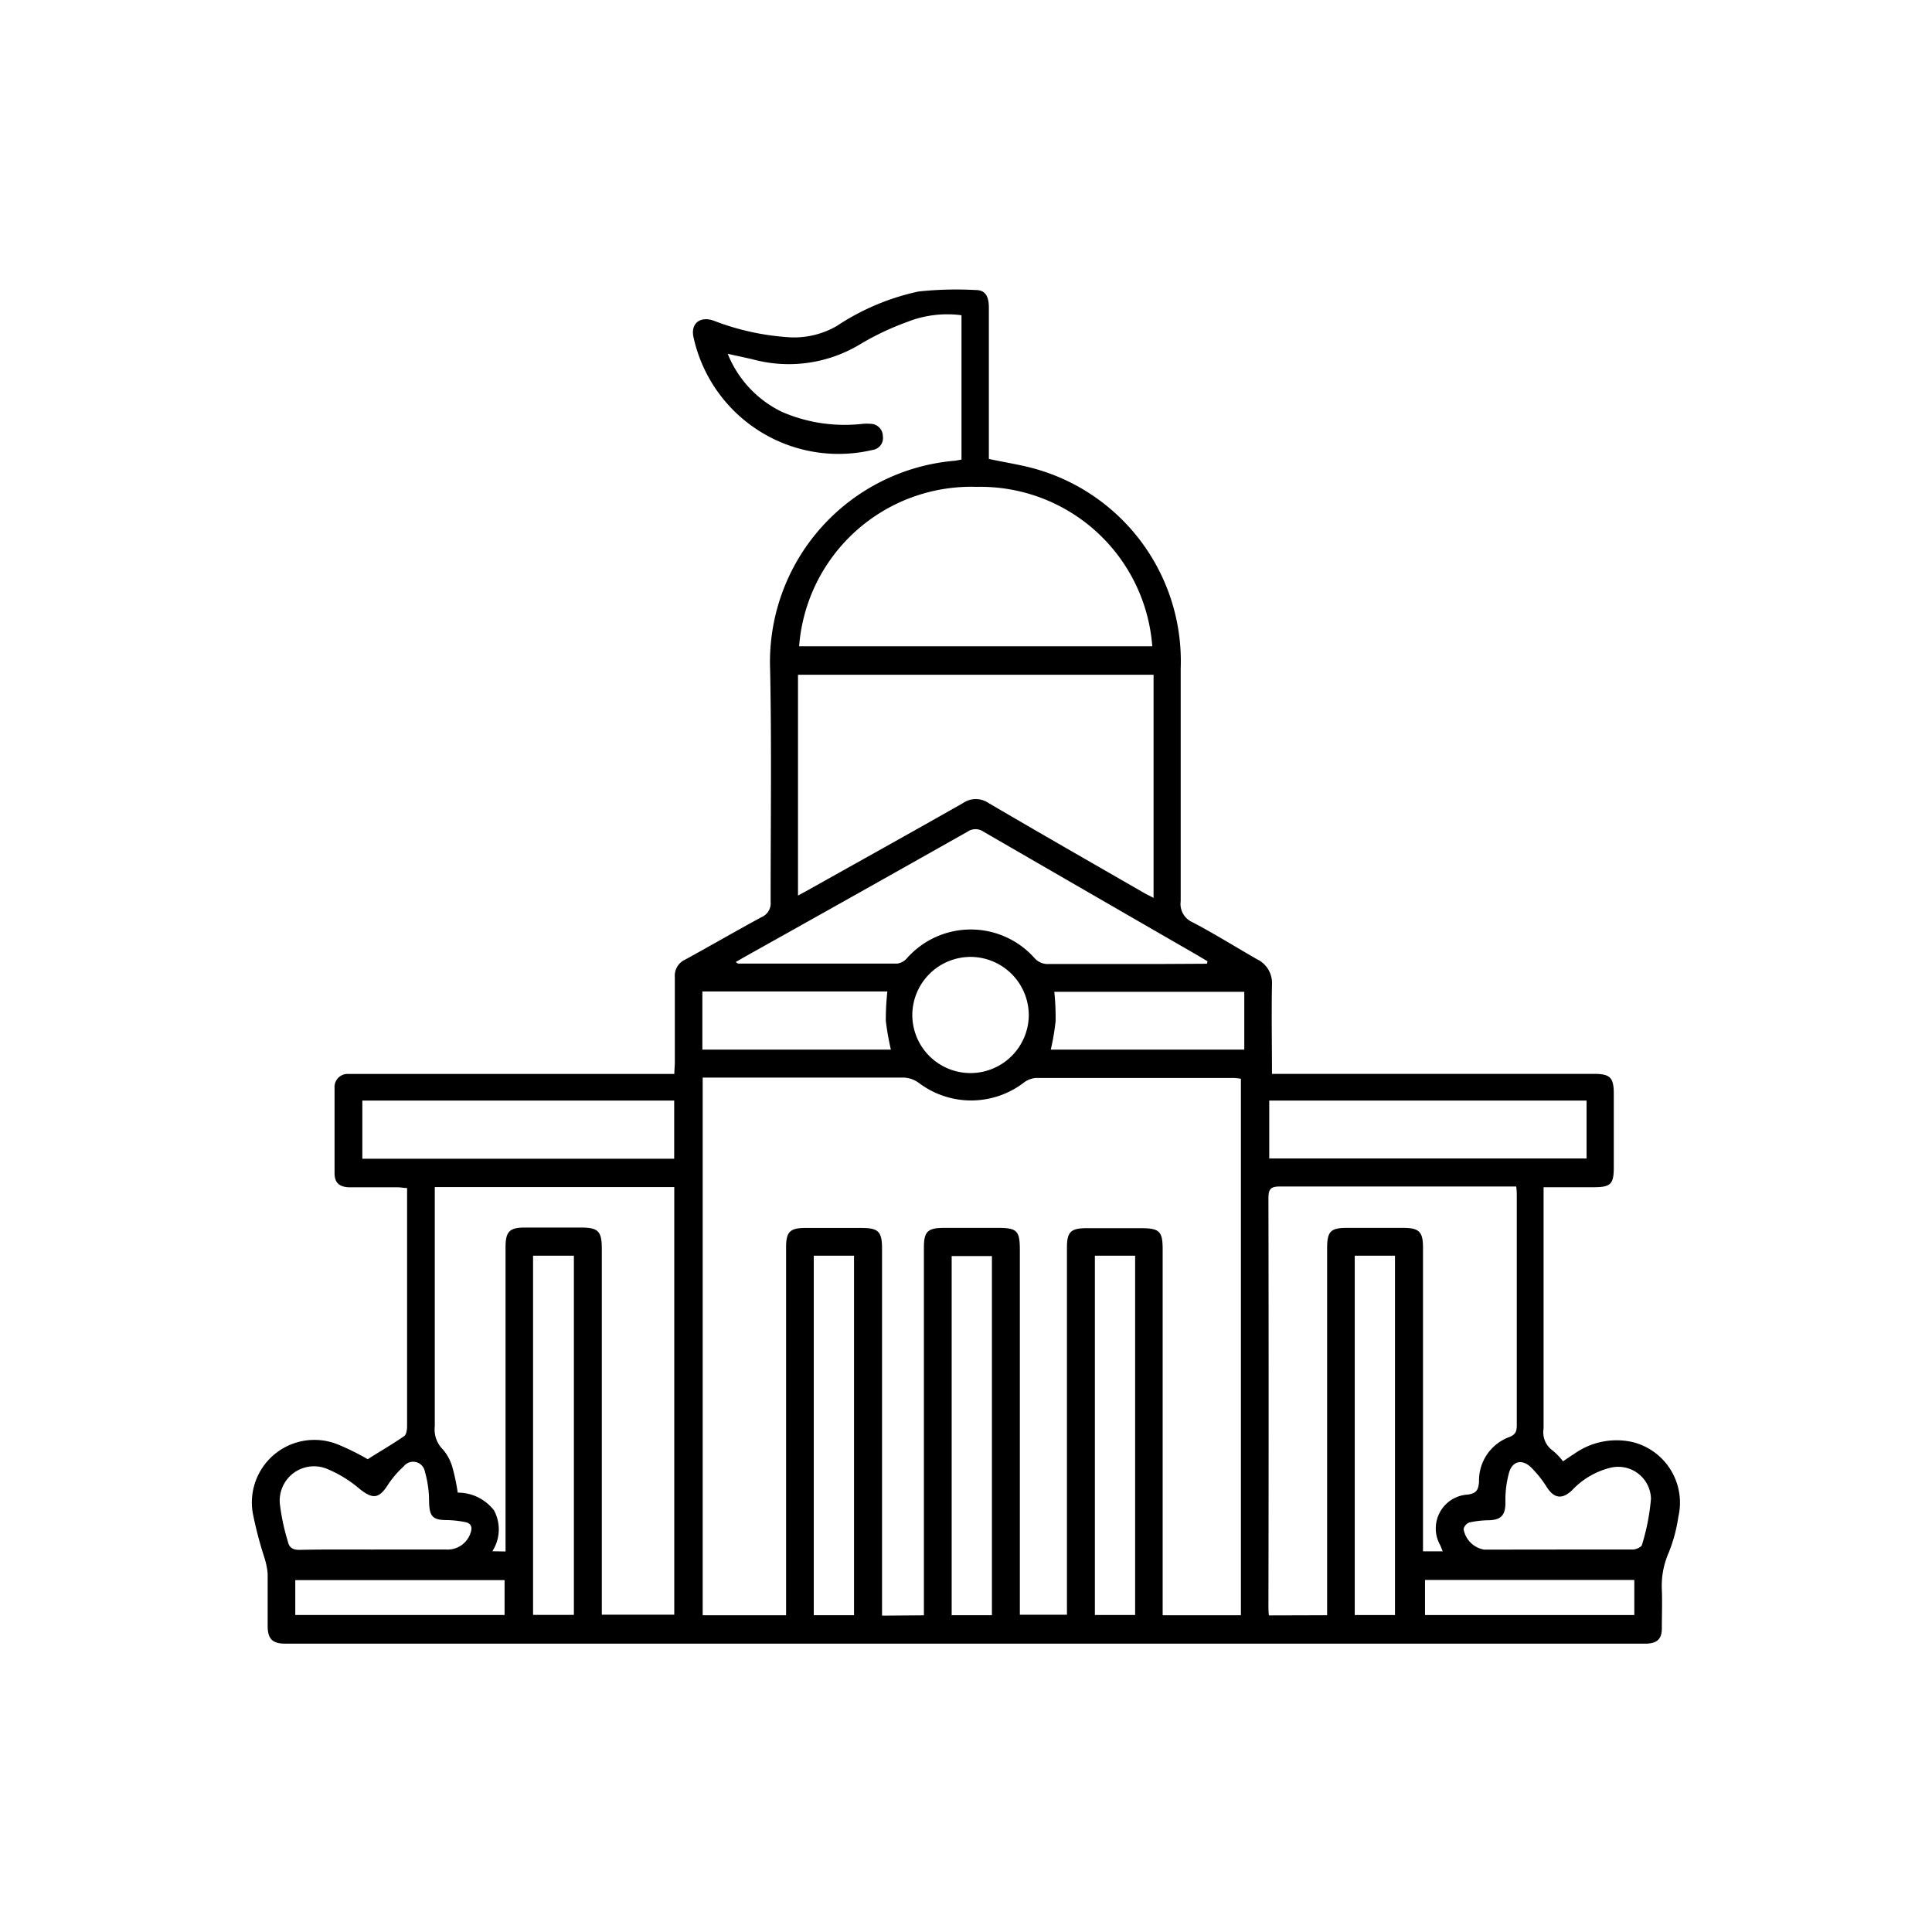 <svg xmlns="http://www.w3.org/2000/svg" width="24" height="24" viewBox="0 0 24 24">
  <g id="Group_26068" data-name="Group 26068" transform="translate(-110 -362)">
    <rect id="Rectangle_20210" data-name="Rectangle 20210" width="24" height="24" transform="translate(110 362)" fill="none"/>
    <path id="Path_43194" data-name="Path 43194" d="M-566.215-61.007V-62.8a1.352,1.352,0,0,0-.671.082,3.4,3.4,0,0,0-.579.273,1.713,1.713,0,0,1-1.354.19l-.3-.066a1.364,1.364,0,0,0,.677.723,1.961,1.961,0,0,0,1,.147.605.605,0,0,1,.1,0,.154.154,0,0,1,.15.152.149.149,0,0,1-.126.172,1.844,1.844,0,0,1-2.226-1.4c-.038-.17.082-.266.252-.205a3.137,3.137,0,0,0,.961.207,1.062,1.062,0,0,0,.566-.141,2.956,2.956,0,0,1,1.017-.429,4.421,4.421,0,0,1,.711-.018c.117,0,.162.077.162.218q0,.877,0,1.754v.126c.216.047.424.076.623.137a2.482,2.482,0,0,1,1.76,2.467c0,.963,0,1.927,0,2.89a.248.248,0,0,0,.146.261c.273.143.535.307.8.459a.328.328,0,0,1,.188.318c-.007.365,0,.729,0,1.107h4c.2,0,.246.045.246.246q0,.457,0,.914c0,.209-.038.247-.243.248h-.629v.145c0,.951,0,1.9,0,2.853a.279.279,0,0,0,.115.275.784.784,0,0,1,.126.132c.047-.031.093-.064.14-.093a.906.906,0,0,1,.729-.145.775.775,0,0,1,.564.927,1.912,1.912,0,0,1-.122.451,1.023,1.023,0,0,0-.083.454c.006.16,0,.321,0,.482,0,.13-.059.184-.19.189-.033,0-.066,0-.1,0h-16.81c-.159,0-.217-.058-.219-.215,0-.218,0-.437,0-.655a.9.9,0,0,0-.041-.2,4.843,4.843,0,0,1-.143-.547.777.777,0,0,1,1.057-.857,3.059,3.059,0,0,1,.37.183c.156-.1.309-.187.454-.288.026-.018.034-.078.035-.119q0-1.007,0-2.013v-.949c-.043,0-.078-.009-.114-.009-.2,0-.4,0-.593,0-.131,0-.193-.054-.194-.172,0-.354,0-.708,0-1.062a.162.162,0,0,1,.169-.174c.033,0,.066,0,.1,0h3.952c0-.054.006-.1.006-.141,0-.354,0-.708,0-1.062a.219.219,0,0,1,.128-.217c.318-.174.631-.356.949-.528a.187.187,0,0,0,.113-.192c0-.959.013-1.919-.006-2.878a2.508,2.508,0,0,1,2.3-2.6Zm-.467,14.357v-.159q0-2.2,0-4.409c0-.2.047-.244.249-.245h.667c.242,0,.276.034.276.28v4.526h.585V-46.8q0-2.211,0-4.421c0-.19.048-.238.242-.238h.679c.228,0,.268.039.268.262v4.546h.972v-6.664a.647.647,0,0,0-.079-.01c-.823,0-1.647,0-2.47,0a.282.282,0,0,0-.152.061,1.077,1.077,0,0,1-1.3,0,.342.342,0,0,0-.188-.066c-.79,0-1.581,0-2.371,0h-.126v6.679h1.036v-.162q0-2.2,0-4.409c0-.192.049-.24.241-.24h.692c.215,0,.259.044.259.259q0,2.2,0,4.4v.157Zm-1.564-8.941.125-.068c.642-.36,1.285-.717,1.925-1.081a.281.281,0,0,1,.318,0c.638.374,1.281.742,1.922,1.111.039.023.081.042.127.067v-2.772h-4.417Zm6.573,8.94v-.173q0-2.192,0-4.384c0-.212.043-.255.25-.255h.692c.2,0,.249.047.249.244v3.774h.245l-.031-.076a.421.421,0,0,1,.346-.629c.109-.017.127-.062.136-.157a.576.576,0,0,1,.364-.553c.092-.032.106-.076.105-.158q0-1.414,0-2.828c0-.04,0-.079-.007-.131h-.143c-.931,0-1.861,0-2.791,0-.115,0-.144.031-.144.144q.005,2.526,0,5.051c0,.043,0,.087.006.133Zm-10.206-.792v-.381q0-1.7,0-3.4c0-.193.05-.243.24-.243h.692c.221,0,.264.044.264.269v4.54h.9v-5.312h-2.975v.157c0,.939,0,1.877,0,2.816a.349.349,0,0,0,.1.286.58.58,0,0,1,.123.237,2.551,2.551,0,0,1,.062.3.566.566,0,0,1,.451.221.5.5,0,0,1-.021.507Zm3.647-11.245h4.387a2.141,2.141,0,0,0-2.18-1.98A2.145,2.145,0,0,0-568.232-58.688Zm5.066,3.944.008-.03-.134-.08q-1.325-.764-2.649-1.53a.174.174,0,0,0-.2,0q-1.38.779-2.763,1.552l-.116.067c.018.011.025.019.031.019.658,0,1.317,0,1.975,0a.194.194,0,0,0,.12-.065,1.06,1.06,0,0,1,1.584-.006.217.217,0,0,0,.181.076c.465,0,.93,0,1.4,0Zm4.716,1.7h-3.942v.719h3.942Zm-15.208,0v.722h3.874v-.722Zm2.628,1.927h-.507v4.462h.507Zm2.98,0v4.466h.5v-4.466Zm1.713,4.466h.5v-4.462h-.5Zm5.007-4.466v4.464h.5v-4.464Zm-3.228,0v4.463h.5v-4.463Zm-8.955,3.65h.9a.3.3,0,0,0,.3-.208c.024-.067.008-.117-.063-.132a1.267,1.267,0,0,0-.231-.026c-.18,0-.217-.047-.222-.228a1.334,1.334,0,0,0-.052-.374.148.148,0,0,0-.263-.065,1.167,1.167,0,0,0-.2.235c-.109.167-.185.173-.345.047a1.51,1.51,0,0,0-.393-.245.426.426,0,0,0-.6.433,2.693,2.693,0,0,0,.1.467c.017.076.065.1.143.1C-574.129-47.47-573.821-47.467-573.513-47.467Zm14.7,0c.312,0,.625,0,.937,0,.04,0,.107-.03.114-.058a2.7,2.7,0,0,0,.112-.574.407.407,0,0,0-.5-.385.974.974,0,0,0-.482.282c-.122.115-.222.1-.312-.04a1.366,1.366,0,0,0-.2-.25c-.108-.1-.225-.075-.268.066a1.279,1.279,0,0,0-.046.375c0,.153-.05.216-.206.22a1.181,1.181,0,0,0-.243.028.116.116,0,0,0-.071.082.313.313,0,0,0,.255.255Zm-6.3-6.21h2.411v-.718h-2.36a3.055,3.055,0,0,1,.016.365A2.9,2.9,0,0,1-565.106-53.677Zm-2.03-.723h-2.291v.723h2.342a3.281,3.281,0,0,1-.063-.357A3.308,3.308,0,0,1-567.136-54.4Zm1.034,1.014a.725.725,0,0,0,.73-.715.726.726,0,0,0-.717-.728.725.725,0,0,0-.73.716A.723.723,0,0,0-566.1-53.386Zm5.652,6.733h2.6v-.436h-2.6Zm-11.434-.434h-2.6v.433h2.6Z" transform="translate(688.159 428.716)" stroke="rgba(0,0,0,0)" stroke-miterlimit="10" stroke-width="1"/>
  </g>
</svg>
